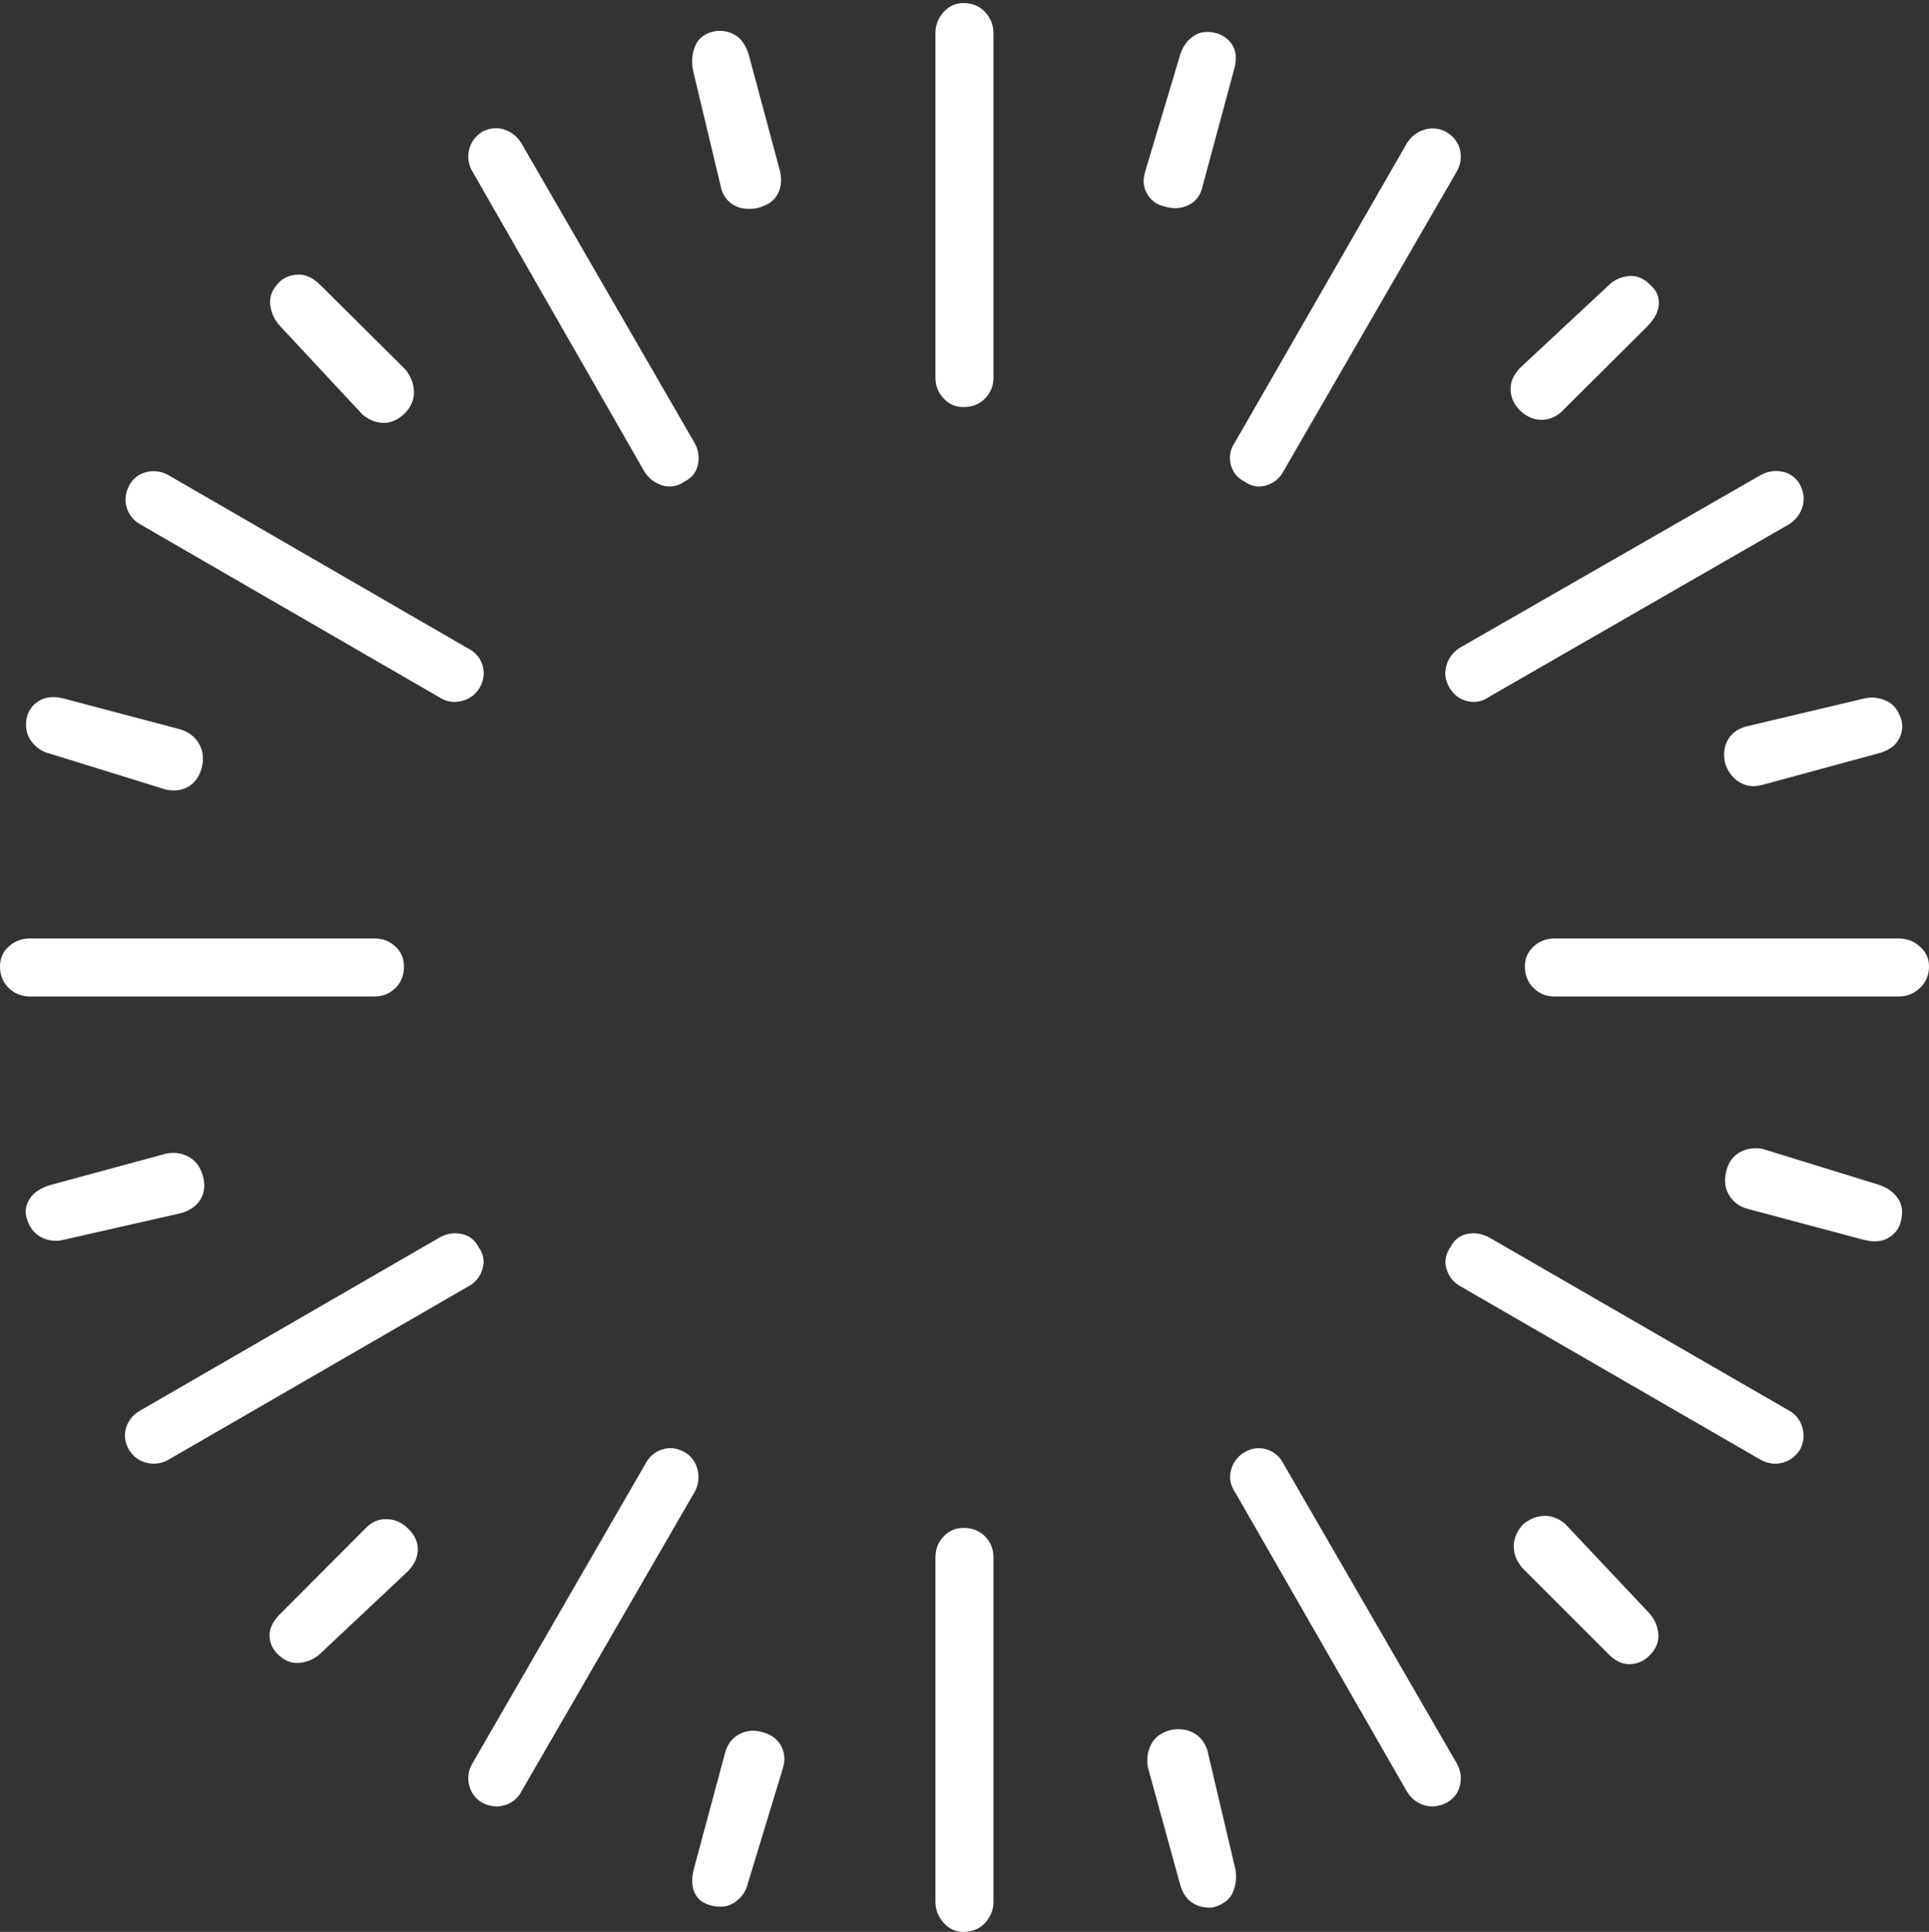 <?xml version="1.0" encoding="UTF-8"?>
<!--Generator: Apple Native CoreSVG 175-->
<!DOCTYPE svg
PUBLIC "-//W3C//DTD SVG 1.1//EN"
       "http://www.w3.org/Graphics/SVG/1.1/DTD/svg11.dtd">
<svg version="1.1" xmlns="http://www.w3.org/2000/svg" xmlns:xlink="http://www.w3.org/1999/xlink" width="21.347" height="21.38">
 <rect width="100%" height="100%" fill="#333333" stroke="none"/>
 <g>
  <rect height="21.38" opacity="0" width="21.347" x="0" y="0"/>
  <path d="M10.661 0.034Q10.532 0.034 10.442 0.134Q10.352 0.235 10.352 0.366L10.352 4.179Q10.352 4.314 10.442 4.409Q10.532 4.505 10.661 4.505Q10.81 4.505 10.902 4.409Q10.994 4.314 10.994 4.179L10.994 0.366Q10.994 0.235 10.902 0.134Q10.81 0.034 10.661 0.034ZM13.468 0.369Q13.31 0.326 13.204 0.402Q13.097 0.477 13.057 0.617L12.676 1.889Q12.629 2.032 12.693 2.143Q12.757 2.255 12.886 2.285Q13.036 2.33 13.158 2.267Q13.28 2.204 13.311 2.051L13.654 0.779Q13.702 0.617 13.646 0.513Q13.589 0.409 13.468 0.369ZM16.003 1.459Q15.887 1.398 15.763 1.435Q15.639 1.473 15.568 1.587L13.67 4.889Q13.589 5.005 13.619 5.136Q13.649 5.267 13.77 5.328Q13.89 5.413 14.019 5.37Q14.148 5.328 14.209 5.205L16.117 1.905Q16.185 1.789 16.158 1.663Q16.131 1.537 16.003 1.459ZM18.272 3.162Q18.16 3.043 18.026 3.055Q17.892 3.067 17.797 3.162L16.823 4.07Q16.718 4.178 16.717 4.302Q16.715 4.426 16.809 4.531Q16.922 4.646 17.058 4.646Q17.194 4.646 17.296 4.541L18.229 3.613Q18.351 3.488 18.357 3.367Q18.364 3.247 18.272 3.162ZM19.917 5.359Q19.846 5.242 19.719 5.219Q19.591 5.195 19.475 5.263L16.175 7.157Q16.052 7.225 16.01 7.354Q15.967 7.483 16.038 7.606Q16.106 7.727 16.237 7.759Q16.368 7.791 16.477 7.713L19.793 5.805Q19.907 5.734 19.946 5.612Q19.985 5.489 19.917 5.359ZM21.045 7.981Q21 7.814 20.877 7.757Q20.753 7.7 20.63 7.73L19.318 8.041Q19.182 8.081 19.121 8.188Q19.06 8.295 19.089 8.441Q19.134 8.585 19.247 8.655Q19.36 8.726 19.504 8.686L20.777 8.34Q20.939 8.3 21.004 8.196Q21.068 8.093 21.045 7.981ZM21.347 10.695Q21.347 10.563 21.246 10.475Q21.145 10.386 21.014 10.386L17.201 10.386Q17.067 10.386 16.971 10.475Q16.875 10.563 16.875 10.695Q16.875 10.841 16.971 10.934Q17.067 11.028 17.201 11.028L21.014 11.028Q21.145 11.028 21.246 10.934Q21.347 10.841 21.347 10.695ZM21.031 13.535Q21.078 13.368 21.002 13.261Q20.927 13.155 20.792 13.112L19.504 12.714Q19.365 12.69 19.255 12.751Q19.145 12.812 19.107 12.948Q19.063 13.108 19.133 13.224Q19.203 13.341 19.339 13.378L20.617 13.719Q20.78 13.763 20.889 13.704Q20.998 13.644 21.031 13.535ZM19.921 16.041Q19.982 15.92 19.945 15.795Q19.907 15.67 19.793 15.608L16.491 13.701Q16.368 13.63 16.241 13.655Q16.113 13.68 16.052 13.8Q15.967 13.924 16.01 14.051Q16.052 14.179 16.175 14.243L19.475 16.15Q19.591 16.218 19.717 16.19Q19.843 16.162 19.921 16.041ZM18.241 18.334Q18.364 18.219 18.352 18.084Q18.34 17.948 18.247 17.848L17.32 16.864Q17.215 16.775 17.092 16.776Q16.968 16.777 16.853 16.871Q16.75 16.986 16.752 17.116Q16.753 17.246 16.852 17.358L17.787 18.293Q17.902 18.416 18.026 18.417Q18.15 18.418 18.241 18.334ZM16.014 19.948Q16.131 19.88 16.158 19.751Q16.185 19.622 16.117 19.508L14.209 16.209Q14.148 16.083 14.023 16.042Q13.897 16.001 13.777 16.069Q13.656 16.139 13.623 16.27Q13.589 16.401 13.67 16.518L15.568 19.824Q15.639 19.941 15.761 19.978Q15.884 20.016 16.014 19.948ZM13.425 21.109Q13.593 21.062 13.644 20.94Q13.695 20.818 13.671 20.685L13.359 19.363Q13.314 19.234 13.207 19.177Q13.1 19.119 12.957 19.145Q12.801 19.186 12.739 19.304Q12.678 19.423 12.704 19.563L13.055 20.839Q13.096 20.998 13.199 21.061Q13.302 21.123 13.425 21.109ZM10.661 21.38Q10.81 21.38 10.902 21.279Q10.994 21.179 10.994 21.047L10.994 17.234Q10.994 17.1 10.902 17.004Q10.81 16.909 10.661 16.909Q10.532 16.909 10.442 17.004Q10.352 17.1 10.352 17.234L10.352 21.047Q10.352 21.179 10.442 21.279Q10.532 21.38 10.661 21.38ZM7.858 21.085Q8.019 21.131 8.132 21.052Q8.245 20.973 8.275 20.847L8.664 19.568Q8.704 19.432 8.643 19.321Q8.582 19.209 8.446 19.172Q8.296 19.127 8.177 19.194Q8.059 19.261 8.022 19.406L7.678 20.685Q7.638 20.84 7.686 20.945Q7.734 21.05 7.858 21.085ZM5.332 19.948Q5.46 20.016 5.585 19.978Q5.711 19.941 5.771 19.824L7.679 16.525Q7.75 16.409 7.722 16.274Q7.693 16.139 7.573 16.069Q7.449 16.001 7.325 16.042Q7.201 16.083 7.137 16.209L5.232 19.508Q5.162 19.622 5.19 19.749Q5.218 19.877 5.332 19.948ZM3.063 18.296Q3.178 18.416 3.313 18.403Q3.447 18.39 3.543 18.302L4.516 17.387Q4.621 17.276 4.624 17.154Q4.627 17.031 4.526 16.926Q4.416 16.813 4.277 16.812Q4.139 16.811 4.043 16.916L3.111 17.851Q2.988 17.969 2.983 18.087Q2.979 18.205 3.063 18.296ZM1.425 16.041Q1.5 16.162 1.629 16.19Q1.758 16.218 1.872 16.15L5.171 14.243Q5.297 14.179 5.338 14.048Q5.379 13.917 5.297 13.803Q5.234 13.68 5.103 13.655Q4.971 13.63 4.855 13.701L1.556 15.608Q1.44 15.67 1.398 15.793Q1.357 15.918 1.425 16.041ZM0.294 13.477Q0.339 13.634 0.459 13.694Q0.579 13.754 0.712 13.719L2.014 13.423Q2.16 13.376 2.221 13.27Q2.282 13.165 2.249 13.027Q2.209 12.869 2.091 12.804Q1.974 12.738 1.835 12.768L0.565 13.112Q0.397 13.162 0.331 13.263Q0.264 13.365 0.294 13.477ZM0 10.695Q0 10.841 0.097 10.934Q0.194 11.028 0.333 11.028L4.146 11.028Q4.28 11.028 4.376 10.934Q4.471 10.841 4.471 10.695Q4.471 10.563 4.376 10.475Q4.28 10.386 4.146 10.386L0.333 10.386Q0.194 10.386 0.097 10.475Q0 10.563 0 10.695ZM0.299 7.929Q0.264 8.086 0.342 8.196Q0.419 8.307 0.55 8.34L1.835 8.738Q1.974 8.768 2.082 8.707Q2.19 8.646 2.232 8.501Q2.27 8.351 2.204 8.234Q2.139 8.118 2 8.073L0.722 7.735Q0.557 7.688 0.445 7.749Q0.334 7.81 0.299 7.929ZM1.435 5.363Q1.364 5.493 1.402 5.617Q1.44 5.741 1.556 5.805L4.855 7.713Q4.971 7.791 5.106 7.759Q5.241 7.727 5.311 7.606Q5.379 7.483 5.338 7.357Q5.297 7.232 5.171 7.171L1.872 5.263Q1.758 5.195 1.631 5.222Q1.503 5.249 1.435 5.363ZM3.095 3.118Q2.976 3.234 2.99 3.369Q3.005 3.505 3.098 3.607L4.016 4.592Q4.125 4.679 4.245 4.68Q4.366 4.682 4.474 4.58Q4.584 4.471 4.581 4.337Q4.579 4.203 4.485 4.088L3.553 3.162Q3.43 3.037 3.306 3.039Q3.182 3.04 3.095 3.118ZM5.339 1.456Q5.218 1.534 5.19 1.662Q5.162 1.789 5.232 1.905L7.123 5.205Q7.194 5.328 7.325 5.37Q7.456 5.413 7.577 5.328Q7.7 5.267 7.725 5.136Q7.75 5.005 7.679 4.889L5.771 1.587Q5.701 1.473 5.582 1.434Q5.462 1.395 5.339 1.456ZM7.907 0.346Q7.747 0.381 7.695 0.504Q7.642 0.627 7.668 0.774L7.984 2.096Q8.021 2.215 8.126 2.273Q8.23 2.331 8.384 2.302Q8.549 2.259 8.607 2.146Q8.665 2.033 8.631 1.89L8.289 0.617Q8.242 0.452 8.137 0.389Q8.032 0.326 7.907 0.346Z" fill="#ffffff"/>
 </g>
</svg>

